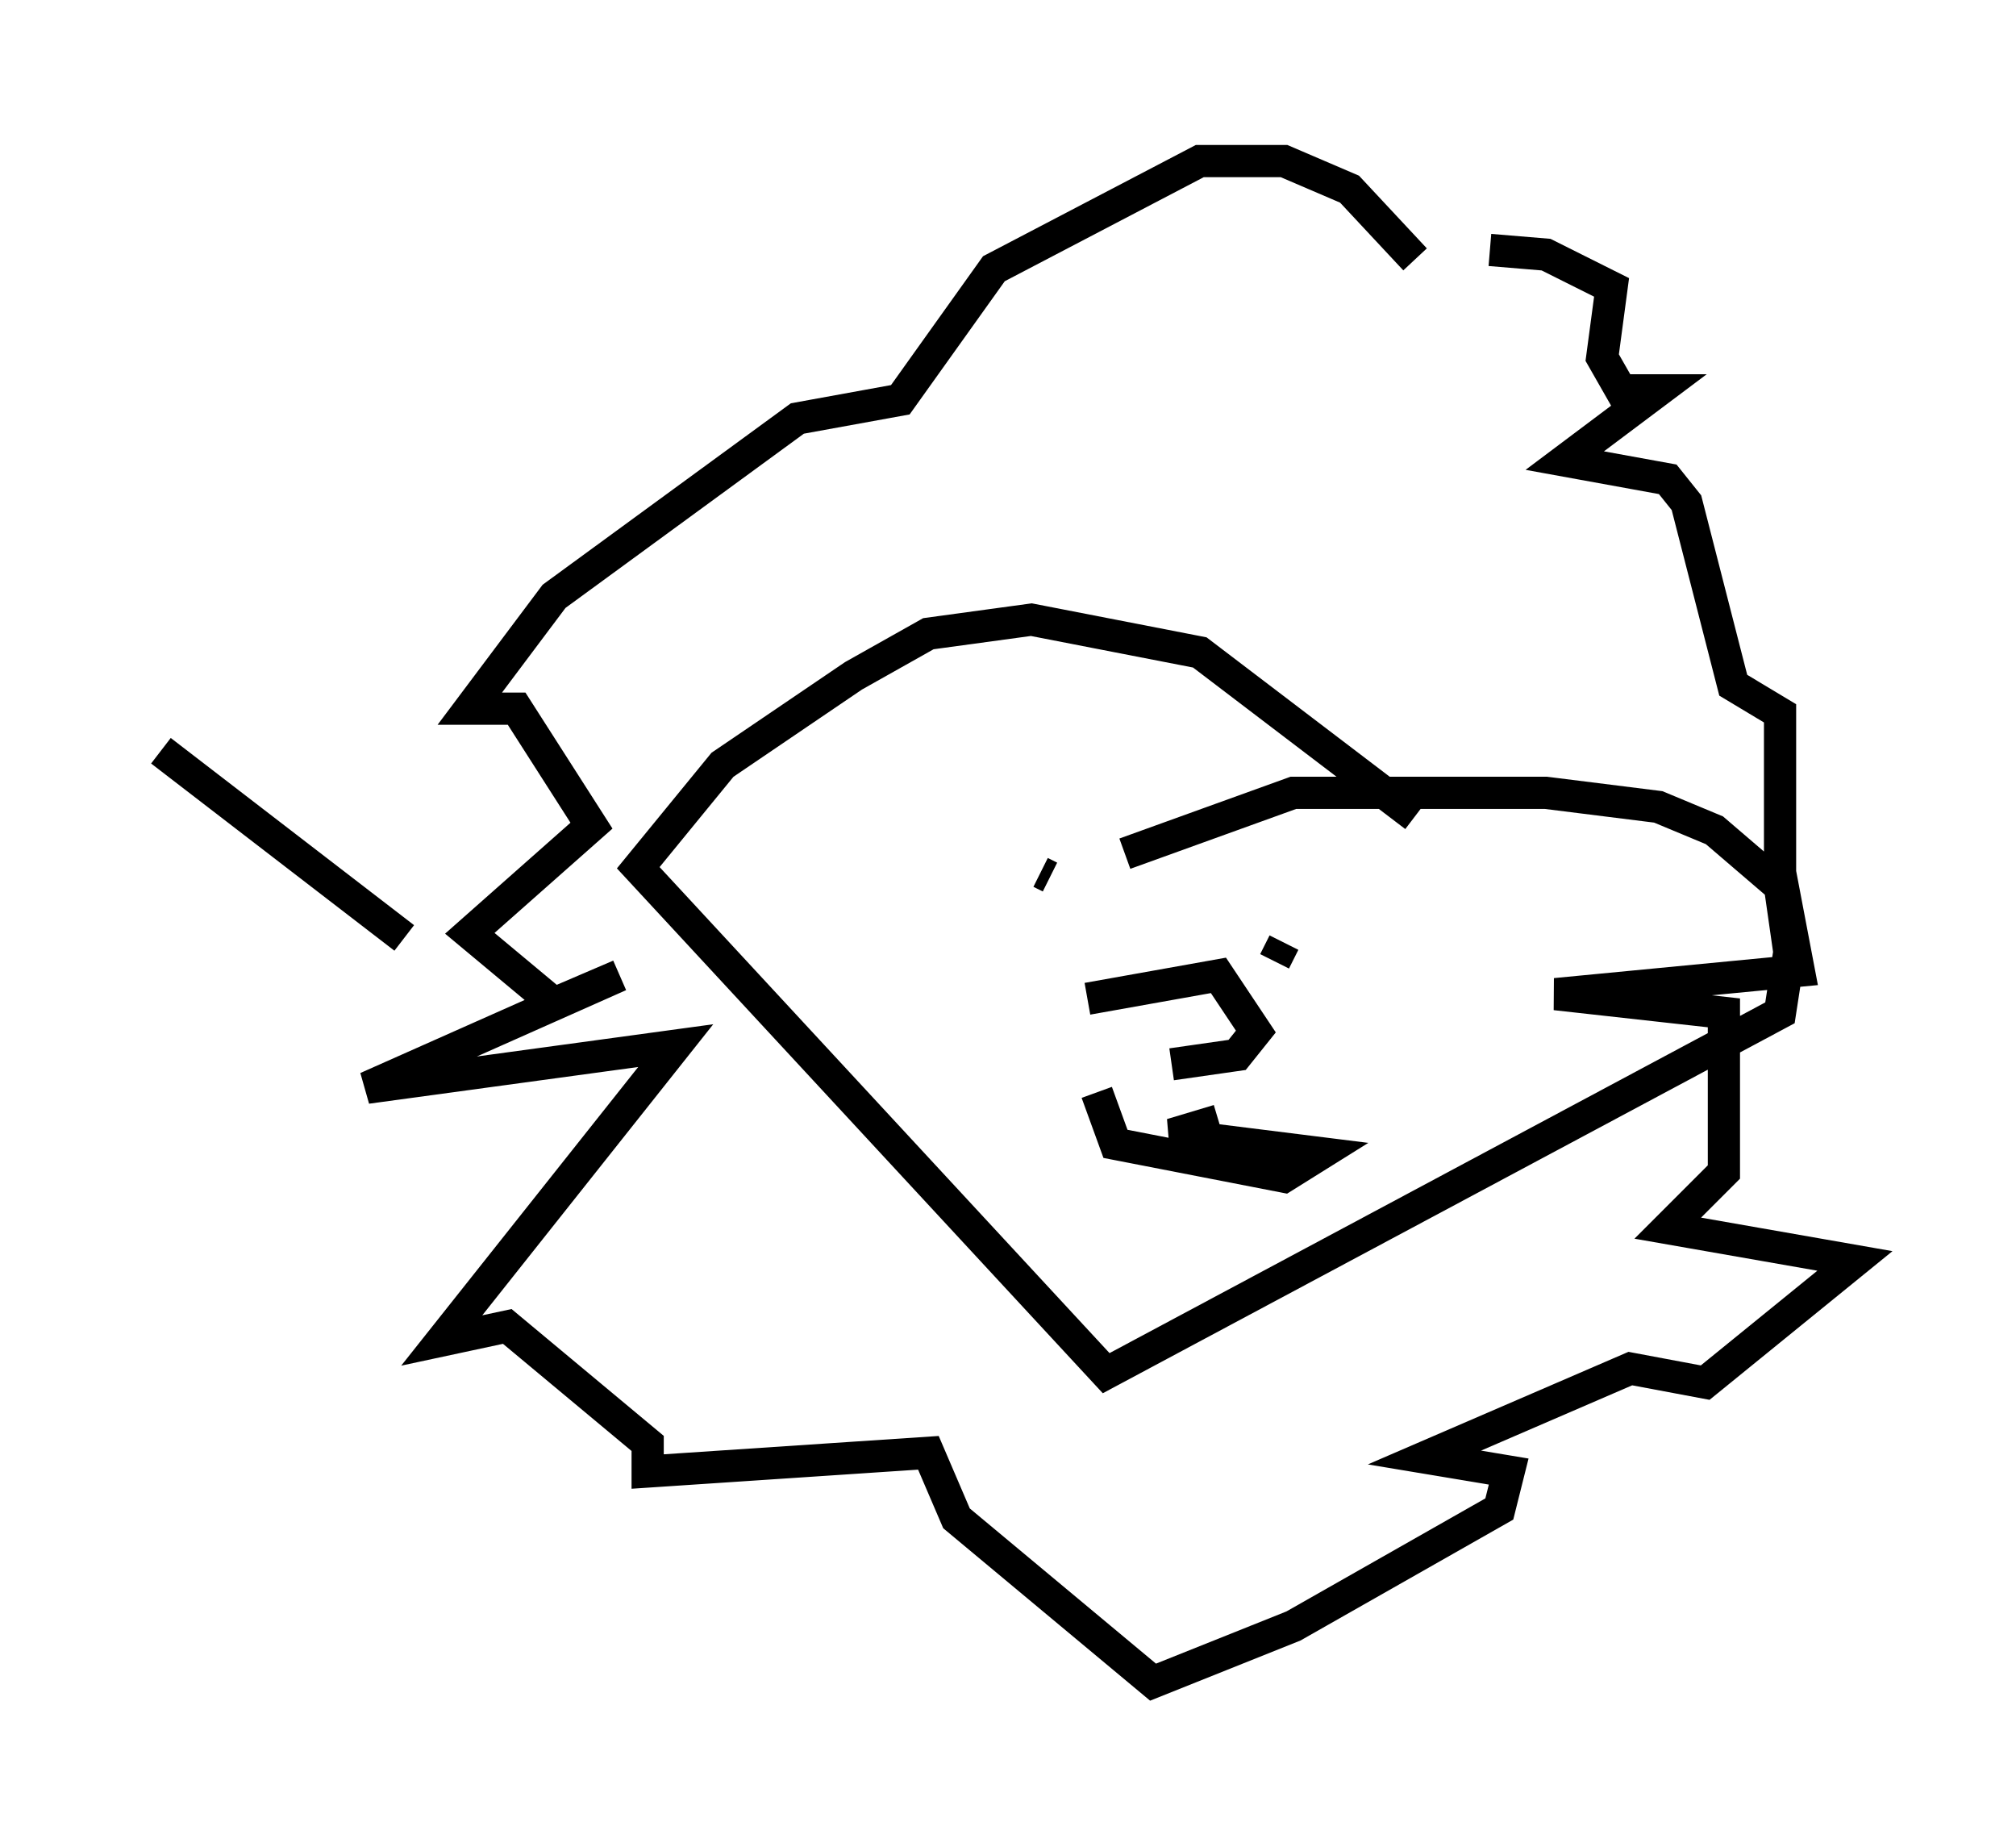 <?xml version="1.0" encoding="utf-8" ?>
<svg baseProfile="full" height="57.207" version="1.1" width="62.581" xmlns="http://www.w3.org/2000/svg" xmlns:ev="http://www.w3.org/2001/xml-events" xmlns:xlink="http://www.w3.org/1999/xlink"><defs /><rect fill="white" height="57.207" width="62.581" x="0" y="0" /><path d="M45.67, 10.81 m-1.743, -2.76 l-2.034, -2.179 -2.034, -0.872 l-2.615, 0.0 -6.391, 3.341 l-2.905, 4.067 -3.196, 0.581 l-7.553, 5.52 -2.615, 3.486 l1.453, 0.0 2.324, 3.631 l-3.777, 3.341 2.615, 2.179 l2.034, -0.872 -7.844, 3.486 l9.587, -1.307 -7.263, 9.151 l2.034, -0.436 4.358, 3.631 l0.0, 0.872 8.715, -0.581 l0.872, 2.034 6.101, 5.084 l4.358, -1.743 6.391, -3.631 l0.291, -1.162 -2.615, -0.436 l6.391, -2.76 2.324, 0.436 l4.648, -3.777 -5.81, -1.017 l1.743, -1.743 0.0, -4.939 l-5.229, -0.581 7.553, -0.726 l-0.581, -3.05 0.0, -4.939 l-1.453, -0.872 -1.453, -5.665 l-0.581, -0.726 -3.196, -0.581 l2.905, -2.179 -1.162, 0.0 l-0.581, -1.017 0.291, -2.179 l-2.034, -1.017 -1.743, -0.145 m-2.324, 17.575 l-6.682, -5.084 -5.229, -1.017 l-3.196, 0.436 -2.324, 1.307 l-4.067, 2.76 -2.615, 3.196 l14.525, 15.687 20.916, -11.184 l0.291, -1.888 -0.291, -2.034 l-2.034, -1.743 -1.743, -0.726 l-3.486, -0.436 -7.844, 0.0 l-5.229, 1.888 m-0.872, 7.408 l0.581, 1.598 5.229, 1.017 l1.162, -0.726 -4.648, -0.581 l1.453, -0.436 m1.743, -4.939 l0.291, -0.581 m-7.263, -2.034 l-0.291, -0.145 m1.453, 3.922 l4.067, -0.726 1.162, 1.743 l-0.581, 0.726 -2.034, 0.291 m-23.821, -3.922 l-7.553, -5.81 " fill="none" stroke="black" stroke-width="1" /></svg>